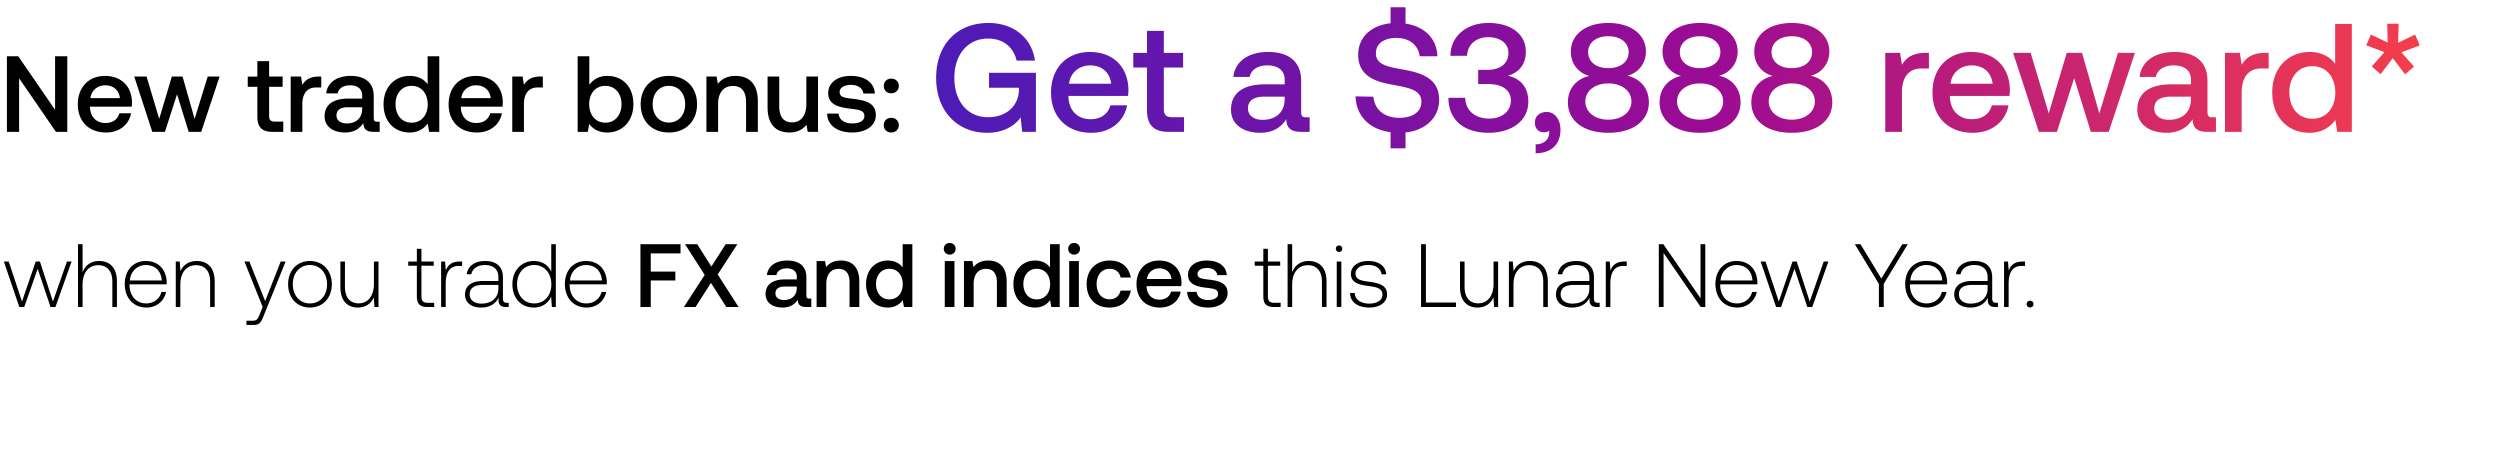 <svg width="575" height="107" viewBox="0 0 575 107" fill="none" xmlns="http://www.w3.org/2000/svg"><path d="M4.44 70.61h1.134l3.095-8.789 2.95 8.79h1.135l3.714-10.461h-1.072l-3.22 9.202-2.991-9.202h-.97l-3.157 9.202-3.054-9.202H.89l3.55 10.46zm18.329-10.584c-1.96 0-3.178 1.094-3.776 2.6v-6.458H17.94V70.61h1.052v-5.159c0-2.723 1.382-4.456 3.61-4.456 2.002 0 3.24 1.32 3.24 3.796v5.819h1.052v-5.86c0-3.301-1.753-4.725-4.126-4.725zm10.936 10.709c2.29 0 4.044-1.486 4.498-3.59H37.13c-.412 1.63-1.795 2.64-3.507 2.64-2.332 0-3.797-1.774-3.838-4.209v-.185h8.542c0-.145.02-.31.02-.434-.103-3.115-2.022-4.931-4.828-4.931-2.868 0-4.828 2.187-4.828 5.282 0 3.28 2.043 5.427 5.014 5.427zm-3.838-6.232c.165-2.125 1.754-3.548 3.673-3.548 2.043 0 3.508 1.258 3.673 3.548h-7.346zm15.389-4.477c-1.92 0-3.157.99-3.756 2.352l-.165-2.228h-.907v10.46h1.052v-5.157c0-2.724 1.382-4.457 3.61-4.457 2.023 0 3.24 1.32 3.24 3.796v5.819h1.052v-5.86c0-3.301-1.753-4.725-4.126-4.725zm15.153 10.585l-.681 1.692c-.475 1.155-.66 1.465-1.733 1.465h-1.32v.97h1.609c1.403 0 1.733-.537 2.393-2.188l5.014-12.4h-1.135l-3.57 9.1-3.63-9.1H56.22l4.189 10.46zm10.875.124c2.95 0 5.035-2.188 5.035-5.365 0-3.157-2.084-5.344-5.035-5.344-2.95 0-5.014 2.187-5.014 5.344 0 3.177 2.064 5.365 5.014 5.365zm0-.95c-2.331 0-3.94-1.815-3.94-4.415 0-2.58 1.609-4.416 3.94-4.416 2.332 0 3.941 1.837 3.941 4.416 0 2.6-1.61 4.415-3.94 4.415zm14.719-4.498c0 2.745-1.362 4.478-3.529 4.478-1.94 0-3.136-1.32-3.136-3.817V60.15h-1.052v5.86c0 3.28 1.712 4.725 4.023 4.725 1.857 0 3.075-.99 3.673-2.332l.144 2.208h.929V60.15h-1.052v5.137zm9.875 2.89c0 1.67.68 2.434 2.455 2.434h1.527v-.97h-1.445c-1.093 0-1.485-.413-1.485-1.486V61.12h2.827v-.97H96.93v-2.93h-1.052v2.93h-1.981v.97h1.98v7.056zm9.854-8.027c-1.94 0-2.765.928-3.198 2.084l-.165-2.084h-.908v10.46h1.052v-5.302c0-2.125.557-4.147 3.013-4.147h.763V60.15h-.557zm10.875 9.491c-.619 0-.928-.206-.928-1.01v-4.87c0-2.394-1.465-3.735-4.085-3.735-2.394 0-3.983 1.155-4.251 3.054h1.052c.269-1.28 1.383-2.125 3.157-2.125 1.96 0 3.075 1.031 3.075 2.764v.908h-3.549c-2.683 0-4.127 1.156-4.127 3.116 0 1.857 1.465 2.992 3.693 2.992 2.126 0 3.384-.97 4.024-2.27v.371c-.041 1.238.475 1.775 1.713 1.775H117v-.97h-.393zm-1.98-3.26c0 2.001-1.424 3.446-3.9 3.446-1.671 0-2.703-.846-2.703-2.146 0-1.382 1.032-2.146 2.971-2.146h3.632v.846zm12.161-3.879c-.64-1.486-2.043-2.476-4.003-2.476-2.868 0-4.931 2.187-4.931 5.344 0 3.301 2.063 5.365 4.931 5.365 1.96 0 3.322-1.053 3.982-2.518l.165 2.394h.908V56.168h-1.052v6.334zm-3.921 7.283c-2.331 0-3.941-1.815-3.941-4.415 0-2.58 1.61-4.416 3.941-4.416 2.332 0 3.941 1.837 3.941 4.437 0 2.579-1.609 4.394-3.941 4.394zm12.07.95c2.29 0 4.044-1.486 4.498-3.59h-1.073c-.412 1.63-1.795 2.64-3.507 2.64-2.332 0-3.797-1.774-3.838-4.209v-.185h8.542c0-.145.021-.31.021-.434-.104-3.115-2.023-4.931-4.829-4.931-2.868 0-4.828 2.187-4.828 5.282 0 3.28 2.043 5.427 5.014 5.427zm-3.838-6.232c.165-2.125 1.754-3.548 3.673-3.548 2.043 0 3.508 1.258 3.673 3.548h-7.346zm16.204 6.108h2.373v-6.108h5.654v-2.042h-5.654v-4.189h6.85v-2.104h-9.223V70.61zm9.99 0h2.682l3.549-5.55 3.529 5.55h2.826l-4.807-7.49 4.518-6.953h-2.682l-3.301 5.137-3.24-5.137h-2.806l4.519 7.056-4.787 7.387zm28.858-1.94c-.454 0-.681-.144-.681-.68v-4.23c0-2.497-1.609-3.838-4.415-3.838-2.662 0-4.436 1.28-4.663 3.342h2.187c.165-.928 1.052-1.547 2.373-1.547 1.465 0 2.311.722 2.311 1.898v.64h-2.662c-2.951 0-4.519 1.217-4.519 3.384 0 1.96 1.61 3.095 3.921 3.095 1.712 0 2.785-.743 3.487-1.816 0 1.052.495 1.692 1.939 1.692h1.176v-1.94h-.454zm-2.888-2.393c-.021 1.63-1.094 2.723-2.951 2.723-1.217 0-1.96-.619-1.96-1.506 0-1.073.763-1.589 2.146-1.589h2.765v.372zm10.127-6.355c-1.713 0-2.724.68-3.384 1.506l-.247-1.382h-1.94V70.61h2.228v-5.324c0-2.145 1.053-3.445 2.827-3.445 1.671 0 2.517 1.073 2.517 3.074v5.695h2.249v-5.88c0-3.529-1.918-4.808-4.25-4.808zm14.223 1.589c-.681-.929-1.816-1.59-3.425-1.59-2.868 0-4.994 2.147-4.994 5.407 0 3.384 2.126 5.406 4.994 5.406 1.671 0 2.765-.784 3.445-1.713l.269 1.589h1.939V56.168h-2.228v5.344zm-3.054 7.345c-1.857 0-3.074-1.444-3.074-3.528 0-2.064 1.217-3.508 3.074-3.508 1.857 0 3.074 1.444 3.074 3.549 0 2.043-1.217 3.487-3.074 3.487zm13.874-10.296c.763 0 1.362-.557 1.362-1.341 0-.784-.599-1.341-1.362-1.341-.764 0-1.362.557-1.362 1.34 0 .785.598 1.342 1.362 1.342zm-1.135 12.05h2.228V60.047h-2.228V70.61zm9.984-10.688c-1.713 0-2.724.68-3.384 1.506l-.248-1.382h-1.939V70.61h2.228v-5.324c0-2.145 1.052-3.445 2.827-3.445 1.671 0 2.517 1.073 2.517 3.074v5.695h2.249v-5.88c0-3.529-1.919-4.808-4.25-4.808zm14.223 1.589c-.681-.929-1.816-1.59-3.426-1.59-2.868 0-4.993 2.147-4.993 5.407 0 3.384 2.125 5.406 4.993 5.406 1.672 0 2.765-.784 3.446-1.713l.268 1.589h1.94V56.168h-2.228v5.344zm-3.054 7.345c-1.857 0-3.075-1.444-3.075-3.528 0-2.064 1.218-3.508 3.075-3.508 1.857 0 3.074 1.444 3.074 3.549 0 2.043-1.217 3.487-3.074 3.487zm8.594-10.296c.764 0 1.362-.557 1.362-1.341 0-.784-.598-1.341-1.362-1.341-.763 0-1.361.557-1.361 1.34 0 .785.598 1.342 1.361 1.342zm-1.134 12.05h2.228V60.047h-2.228V70.61zm9.261.124c2.703 0 4.498-1.507 4.911-3.9h-2.352c-.269 1.217-1.176 2.001-2.538 2.001-1.795 0-2.971-1.423-2.971-3.487 0-2.084 1.176-3.528 2.971-3.528 1.382 0 2.269.764 2.558 2.002h2.332c-.433-2.394-2.125-3.9-4.849-3.9-3.198 0-5.303 2.166-5.303 5.426 0 3.302 2.043 5.386 5.241 5.386zm11.63 0c2.621 0 4.395-1.59 4.767-3.673h-2.229c-.309 1.176-1.3 1.857-2.661 1.857-1.754 0-2.889-1.176-2.951-2.971v-.145h7.964c.042-.289.062-.577.062-.846-.062-3.095-2.104-5.034-5.158-5.034-3.116 0-5.2 2.166-5.2 5.426 0 3.24 2.084 5.386 5.406 5.386zm-2.991-6.562c.165-1.506 1.382-2.455 2.806-2.455 1.547 0 2.641.887 2.826 2.455h-5.632zm9.231 2.95c.061 2.291 2.001 3.612 4.828 3.612 2.558 0 4.477-1.28 4.477-3.302 0-2.352-1.96-2.847-4.374-3.136-1.527-.165-2.538-.289-2.538-1.28 0-.845.867-1.382 2.187-1.382 1.321 0 2.228.681 2.352 1.651h2.187c-.144-2.166-1.98-3.363-4.58-3.363-2.538-.02-4.333 1.28-4.333 3.28 0 2.188 1.898 2.703 4.312 2.992 1.63.207 2.6.29 2.6 1.424 0 .846-.908 1.382-2.29 1.382-1.61 0-2.559-.784-2.641-1.877h-2.187zm17.522 1.053c0 1.671.681 2.435 2.455 2.435h1.527v-.97h-1.444c-1.094 0-1.486-.413-1.486-1.486V61.12h2.827v-.97h-2.827v-2.93h-1.052v2.93h-1.981v.97h1.981v7.056zm10.411-8.15c-1.96 0-3.177 1.094-3.776 2.6v-6.458h-1.052V70.61h1.052v-5.159c0-2.723 1.383-4.456 3.611-4.456 2.002 0 3.24 1.32 3.24 3.796v5.819h1.052v-5.86c0-3.301-1.754-4.725-4.127-4.725zm7.013-2.084c.412 0 .742-.31.742-.743a.727.727 0 00-.742-.743.727.727 0 00-.743.743c0 .434.33.743.743.743zm-.537 12.669h1.052V60.15h-1.052v10.46zm3.052-3.219c.082 2.167 1.836 3.343 4.456 3.343 2.249 0 4.065-1.135 4.065-2.992 0-2.208-1.939-2.641-4.188-2.95-1.63-.228-3.075-.413-3.075-1.878 0-1.197 1.176-1.981 2.951-1.981 1.671 0 2.868.805 3.054 2.166h1.072c-.185-2.042-1.856-3.074-4.126-3.074-2.332-.02-4.003 1.176-4.003 2.971 0 2.105 1.94 2.497 4.085 2.786 1.754.247 3.178.474 3.178 2.022 0 1.238-1.3 2.022-3.013 2.022-2.001 0-3.301-.929-3.383-2.435h-1.073zm24.364 3.219v-1.032h-6.912V56.168h-1.114V70.61h8.026zm8.649-5.324c0 2.745-1.362 4.478-3.529 4.478-1.939 0-3.136-1.32-3.136-3.817V60.15h-1.052v5.86c0 3.28 1.712 4.725 4.023 4.725 1.857 0 3.075-.99 3.673-2.332l.144 2.208h.929V60.15h-1.052v5.137zm8.357-5.261c-1.919 0-3.157.99-3.755 2.352l-.165-2.228h-.908v10.46h1.052v-5.157c0-2.724 1.383-4.457 3.611-4.457 2.022 0 3.24 1.32 3.24 3.796v5.819H356v-5.86c0-3.301-1.754-4.725-4.127-4.725zm15.658 9.615c-.619 0-.928-.206-.928-1.01v-4.87c0-2.394-1.465-3.735-4.085-3.735-2.394 0-3.983 1.155-4.251 3.054h1.052c.269-1.28 1.383-2.125 3.157-2.125 1.96 0 3.075 1.031 3.075 2.764v.908h-3.549c-2.683 0-4.127 1.156-4.127 3.116 0 1.857 1.465 2.992 3.693 2.992 2.126 0 3.384-.97 4.024-2.27v.371c-.041 1.238.474 1.775 1.712 1.775h.619v-.97h-.392zm-1.98-3.26c0 2.001-1.424 3.446-3.9 3.446-1.671 0-2.703-.846-2.703-2.146 0-1.382 1.032-2.146 2.971-2.146h3.632v.846zm8.051-6.231c-1.94 0-2.765.928-3.198 2.084l-.165-2.084h-.908v10.46h1.052v-5.302c0-2.125.557-4.147 3.012-4.147h.764V60.15h-.557zm9.019 10.46V58.19l8.542 12.42h1.052V56.169h-1.093v12.42l-8.543-12.42h-1.052V70.61h1.094zm16.942.125c2.29 0 4.044-1.486 4.498-3.59h-1.073c-.413 1.63-1.795 2.64-3.508 2.64-2.331 0-3.796-1.774-3.838-4.209v-.185h8.543c0-.145.02-.31.02-.434-.103-3.115-2.022-4.931-4.828-4.931-2.868 0-4.828 2.187-4.828 5.282 0 3.28 2.043 5.427 5.014 5.427zm-3.838-6.232c.165-2.125 1.754-3.548 3.673-3.548 2.042 0 3.507 1.258 3.672 3.548h-7.345zm12.776 6.108h1.135l3.095-8.79 2.95 8.79h1.135l3.714-10.461h-1.073l-3.219 9.202-2.992-9.202h-.969l-3.157 9.202-3.054-9.202h-1.114l3.549 10.46zm23.643-5.324v5.324h1.114v-5.324l5.53-9.12h-1.259l-4.828 7.903-4.787-7.902h-1.3l5.53 9.12zm11.063 5.448c2.29 0 4.044-1.486 4.498-3.59h-1.073c-.413 1.63-1.795 2.64-3.508 2.64-2.331 0-3.796-1.774-3.837-4.209v-.185h8.542c0-.145.02-.31.02-.434-.103-3.115-2.022-4.931-4.828-4.931-2.868 0-4.828 2.187-4.828 5.282 0 3.28 2.043 5.427 5.014 5.427zm-3.838-6.232c.165-2.125 1.754-3.548 3.673-3.548 2.043 0 3.508 1.258 3.673 3.548h-7.346zm19.763 5.138c-.619 0-.929-.206-.929-1.01v-4.87c0-2.394-1.465-3.735-4.085-3.735-2.394 0-3.982 1.155-4.25 3.054h1.052c.268-1.28 1.382-2.125 3.157-2.125 1.96 0 3.074 1.031 3.074 2.764v.908h-3.549c-2.682 0-4.127 1.156-4.127 3.116 0 1.857 1.465 2.992 3.694 2.992 2.125 0 3.384-.97 4.023-2.27v.371c-.041 1.238.475 1.775 1.713 1.775h.619v-.97h-.392zm-1.981-3.26c0 2.001-1.424 3.446-3.9 3.446-1.671 0-2.703-.846-2.703-2.146 0-1.382 1.032-2.146 2.972-2.146h3.631v.846zm8.051-6.231c-1.939 0-2.765.928-3.198 2.084l-.165-2.084h-.908v10.46h1.052v-5.302c0-2.125.558-4.147 3.013-4.147h.763V60.15h-.557zm.925 9.78c0 .474.33.784.784.784s.784-.31.784-.784c0-.475-.33-.764-.784-.764s-.784.29-.784.764zM4.396 30.327v-12.32l8.47 12.32h2.609V12.94h-2.807v12.32l-8.47-12.32H1.59v17.387h2.806zm20.009.15c3.154 0 5.29-1.913 5.738-4.422H27.46c-.373 1.416-1.565 2.235-3.204 2.235-2.111 0-3.478-1.416-3.552-3.577v-.173h9.588c.05-.348.074-.696.074-1.019-.074-3.726-2.533-6.06-6.21-6.06-3.75 0-6.259 2.608-6.259 6.532 0 3.9 2.509 6.483 6.508 6.483zm-3.602-7.9c.199-1.813 1.664-2.956 3.378-2.956 1.863 0 3.18 1.069 3.403 2.956h-6.78zm14.226 7.75h2.906l2.782-8.644 2.683 8.644h2.881l4.223-12.718h-2.732l-3.006 9.737-2.782-9.736h-2.459l-2.906 9.736-2.906-9.736H30.88l4.148 12.717zm24.161-3.453c0 2.31 1.044 3.453 3.478 3.453h2.484v-2.36h-1.888c-1.018 0-1.366-.372-1.366-1.366V19.97h3.105v-2.36h-3.105v-3.552H59.19v3.553h-2.21v2.36h2.21v6.904zm14.102-9.264c-2.087 0-3.105.844-3.751 1.912l-.298-1.912h-2.385v12.717h2.683v-6.384c0-1.962.77-3.825 3.154-3.825h1.193V17.61h-.596zm13.487 10.382c-.547 0-.82-.174-.82-.82v-5.091c0-3.006-1.937-4.62-5.315-4.62-3.205 0-5.34 1.54-5.614 4.023h2.633c.199-1.117 1.267-1.863 2.856-1.863 1.764 0 2.782.87 2.782 2.286v.77h-3.204c-3.552 0-5.44 1.465-5.44 4.073 0 2.36 1.938 3.726 4.72 3.726 2.061 0 3.353-.894 4.198-2.186 0 1.267.596 2.037 2.334 2.037h1.416v-2.335h-.546zM83.3 25.111c-.025 1.962-1.316 3.279-3.552 3.279-1.465 0-2.36-.746-2.36-1.814 0-1.291.92-1.912 2.584-1.912H83.3v.447zm15.05-5.738c-.819-1.118-2.185-1.913-4.123-1.913-3.452 0-6.01 2.584-6.01 6.508 0 4.074 2.558 6.508 6.01 6.508 2.013 0 3.329-.944 4.149-2.062l.323 1.913h2.334V12.94h-2.682v6.433zm-3.675 8.843c-2.236 0-3.701-1.739-3.701-4.248 0-2.484 1.465-4.222 3.7-4.222 2.236 0 3.702 1.738 3.702 4.272 0 2.459-1.466 4.198-3.701 4.198zm15.016 2.26c3.154 0 5.29-1.912 5.738-4.421h-2.683c-.373 1.416-1.565 2.235-3.204 2.235-2.112 0-3.478-1.416-3.552-3.577v-.173h9.588a7.39 7.39 0 00.074-1.019c-.074-3.726-2.533-6.06-6.21-6.06-3.75 0-6.259 2.608-6.259 6.532 0 3.9 2.509 6.483 6.508 6.483zm-3.602-7.899c.199-1.813 1.664-2.956 3.378-2.956 1.863 0 3.18 1.069 3.403 2.956h-6.781zm18.165-4.968c-2.086 0-3.105.845-3.751 1.913l-.298-1.912h-2.384v12.717h2.682v-6.384c0-1.962.77-3.825 3.155-3.825h1.192V17.61h-.596zm15.412-.149c-1.962 0-3.279.895-4.123 2.037V12.94h-2.683v17.387h2.335l.323-1.838c.795 1.142 2.161 1.987 4.148 1.987 3.477 0 6.011-2.608 6.011-6.508 0-4.098-2.534-6.508-6.011-6.508zm-.447 10.756c-2.236 0-3.701-1.764-3.701-4.273 0-2.459 1.465-4.197 3.701-4.197 2.235 0 3.726 1.738 3.726 4.222 0 2.509-1.491 4.248-3.726 4.248zm14.619 2.26c3.874 0 6.483-2.608 6.483-6.508 0-3.875-2.609-6.508-6.483-6.508-3.875 0-6.483 2.633-6.483 6.508 0 3.9 2.608 6.508 6.483 6.508zm0-2.285c-2.261 0-3.726-1.764-3.726-4.223 0-2.459 1.465-4.222 3.726-4.222 2.26 0 3.75 1.763 3.75 4.222 0 2.46-1.49 4.223-3.75 4.223zm15.346-10.73c-2.061 0-3.279.82-4.073 1.813l-.299-1.665h-2.334v12.718h2.682v-6.408c0-2.584 1.267-4.149 3.403-4.149 2.012 0 3.031 1.292 3.031 3.701v6.856h2.707v-7.08c0-4.247-2.31-5.787-5.117-5.787zm16.275 6.507c0 2.633-1.242 4.173-3.279 4.173-1.962 0-2.955-1.267-2.955-3.75V17.61h-2.683v7.079c0 4.346 2.31 5.787 5.017 5.787 1.963 0 3.13-.795 3.925-1.764l.298 1.615h2.36V17.609h-2.683v6.36zm4.78 2.161c.074 2.757 2.409 4.347 5.812 4.347 3.08 0 5.39-1.54 5.39-3.974 0-2.832-2.359-3.428-5.266-3.776-1.838-.198-3.055-.347-3.055-1.54 0-1.018 1.043-1.664 2.633-1.664s2.683.82 2.832 1.987h2.633c-.174-2.608-2.385-4.049-5.515-4.049-3.055-.024-5.216 1.54-5.216 3.95 0 2.633 2.285 3.254 5.192 3.602 1.962.248 3.129.347 3.129 1.713 0 1.019-1.093 1.665-2.757 1.665-1.937 0-3.08-.944-3.179-2.26h-2.633zm13.033-6.359c0 .994.72 1.69 1.714 1.69.993 0 1.738-.696 1.738-1.69 0-.993-.745-1.689-1.738-1.689-.994 0-1.714.696-1.714 1.69zm0 9.017c0 .994.72 1.69 1.714 1.69.993 0 1.738-.696 1.738-1.69 0-.993-.745-1.689-1.738-1.689-.994 0-1.714.696-1.714 1.689z" fill="#000"/><path d="M227.053 30.54c3.937 0 6.49-1.774 7.696-3.547l.355 3.334h3.157V16.742h-10.783v3.44h6.881v.604c-.213 4.008-3.298 6.171-7.129 6.171-4.753 0-7.732-3.724-7.732-9.044s3.05-9.045 7.767-9.045c3.441 0 5.817 1.916 6.562 5.072h4.221c-.745-5.249-4.93-8.654-10.676-8.654-7.378 0-12.06 5.072-12.06 12.627 0 7.555 4.789 12.627 11.741 12.627zm23.978 0c4.505 0 7.555-2.731 8.194-6.314h-3.831c-.532 2.022-2.235 3.193-4.576 3.193-3.014 0-4.965-2.022-5.072-5.108v-.248h13.691a10.4 10.4 0 00.107-1.454c-.107-5.32-3.618-8.655-8.867-8.655-5.356 0-8.939 3.724-8.939 9.328 0 5.57 3.583 9.258 9.293 9.258zm-5.143-11.28c.284-2.588 2.377-4.22 4.824-4.22 2.66 0 4.54 1.525 4.859 4.22h-9.683zm17.926 6.137c0 3.299 1.49 4.93 4.966 4.93h3.547v-3.37h-2.696c-1.454 0-1.95-.532-1.95-1.95v-9.47h4.433v-3.37h-4.433V7.095h-3.867v5.072h-3.156v3.37h3.156v9.86zm36.624 1.596c-.78 0-1.17-.248-1.17-1.17V18.55c0-4.291-2.767-6.597-7.59-6.597-4.576 0-7.626 2.2-8.016 5.746h3.759c.284-1.596 1.809-2.66 4.079-2.66 2.518 0 3.973 1.241 3.973 3.263v1.1h-4.576c-5.072 0-7.767 2.092-7.767 5.817 0 3.37 2.766 5.32 6.739 5.32 2.944 0 4.788-1.277 5.994-3.121 0 1.808.851 2.908 3.334 2.908h2.022v-3.334h-.781zm-4.965-4.114c-.036 2.802-1.88 4.681-5.072 4.681-2.093 0-3.37-1.064-3.37-2.589 0-1.844 1.312-2.73 3.689-2.73h4.753v.638zm27.442-6.846c-3.902-.674-6.456-1.206-6.456-3.76 0-2.34 1.951-3.547 4.753-3.547 3.015 0 5.001 1.703 5.32 4.221h4.079c-.142-4.008-2.873-6.845-7.342-7.52V1.669h-3.44v3.689c-4.505.461-7.449 3.263-7.449 7.2 0 4.93 3.902 6.243 8.016 6.952 3.937.71 6.527 1.277 6.527 3.902 0 2.376-2.129 3.688-5.073 3.688-3.475 0-5.745-1.95-5.958-4.859l-4.115-.07c.142 4.397 3.086 7.59 8.052 8.228v3.724h3.44V30.47c4.647-.497 7.732-3.44 7.732-7.484.036-4.895-3.972-6.207-8.086-6.952zm23.878 1.383c2.377-.638 4.15-2.447 4.15-5.497 0-3.973-3.263-6.633-8.619-6.633-5.107 0-8.69 3.086-8.725 7.555h3.831c.071-2.59 2.092-4.292 4.894-4.292 2.59 0 4.611 1.348 4.611 3.618 0 2.27-1.631 3.902-4.894 3.902h-2.058v3.263h2.27c3.441 0 5.25 1.49 5.25 3.795 0 2.554-2.164 4.15-4.966 4.15-3.157 0-5.462-1.738-5.533-4.789h-3.866c0 5.108 3.582 8.052 9.186 8.052s9.187-2.909 9.187-7.165c0-3.724-2.27-5.462-4.718-5.959zm8.926 8.335c-1.632 0-2.696 1.065-2.696 2.412 0 1.526.922 2.27 2.093 2.27.426 0 .851-.106 1.17-.354.036.142.036.319.036.46 0 1.242-.887 2.625-3.121 2.661v2.057c3.511-.035 5.71-1.986 5.71-5.426 0-2.27-1.241-4.08-3.192-4.08zm18.552-8.335c2.306-.532 4.292-2.624 4.292-5.533 0-3.866-3.334-6.597-8.655-6.597-5.284 0-8.619 2.731-8.619 6.597 0 3.015 1.987 5.001 4.257 5.569-2.66.603-4.93 2.66-4.93 6.1 0 4.115 3.44 6.988 9.292 6.988 5.853 0 9.329-2.873 9.329-6.988 0-3.511-2.306-5.568-4.966-6.136zm-4.363-9.08c2.838 0 4.682 1.49 4.682 3.654 0 2.199-1.844 3.688-4.682 3.688-2.802 0-4.646-1.49-4.646-3.688 0-2.164 1.844-3.654 4.646-3.654zm0 19.189c-3.121 0-5.284-1.773-5.284-4.185s2.163-4.15 5.284-4.15c3.157 0 5.321 1.738 5.321 4.15 0 2.412-2.164 4.185-5.321 4.185zm25.457-10.109c2.306-.532 4.292-2.624 4.292-5.533 0-3.866-3.334-6.597-8.654-6.597-5.285 0-8.619 2.731-8.619 6.597 0 3.015 1.986 5.001 4.256 5.569-2.66.603-4.93 2.66-4.93 6.1 0 4.115 3.44 6.988 9.293 6.988 5.852 0 9.328-2.873 9.328-6.988 0-3.511-2.305-5.568-4.966-6.136zm-4.362-9.08c2.837 0 4.682 1.49 4.682 3.654 0 2.199-1.845 3.688-4.682 3.688-2.802 0-4.647-1.49-4.647-3.688 0-2.164 1.845-3.654 4.647-3.654zm0 19.189c-3.122 0-5.285-1.773-5.285-4.185s2.163-4.15 5.285-4.15c3.156 0 5.32 1.738 5.32 4.15 0 2.412-2.164 4.185-5.32 4.185zm25.457-10.109c2.305-.532 4.291-2.624 4.291-5.533 0-3.866-3.334-6.597-8.654-6.597-5.285 0-8.619 2.731-8.619 6.597 0 3.015 1.986 5.001 4.256 5.569-2.66.603-4.93 2.66-4.93 6.1 0 4.115 3.441 6.988 9.293 6.988 5.852 0 9.328-2.873 9.328-6.988 0-3.511-2.305-5.568-4.965-6.136zm-4.363-9.08c2.838 0 4.682 1.49 4.682 3.654 0 2.199-1.844 3.688-4.682 3.688-2.802 0-4.646-1.49-4.646-3.688 0-2.164 1.844-3.654 4.646-3.654zm0 19.189c-3.121 0-5.285-1.773-5.285-4.185s2.164-4.15 5.285-4.15c3.157 0 5.32 1.738 5.32 4.15 0 2.412-2.163 4.185-5.32 4.185zm30.701-15.358c-2.979 0-4.433 1.206-5.355 2.731l-.426-2.731h-3.405v18.16h3.831v-9.116c0-2.801 1.099-5.462 4.504-5.462h1.703v-3.582h-.852zm10.967 18.373c4.505 0 7.555-2.731 8.194-6.314h-3.831c-.532 2.022-2.235 3.193-4.576 3.193-3.014 0-4.965-2.022-5.072-5.108v-.248h13.691a10.4 10.4 0 00.107-1.454c-.107-5.32-3.618-8.655-8.867-8.655-5.356 0-8.939 3.724-8.939 9.328 0 5.57 3.583 9.258 9.293 9.258zm-5.143-11.28c.284-2.588 2.377-4.22 4.824-4.22 2.66 0 4.54 1.525 4.859 4.22h-9.683zm20.315 11.067h4.149l3.973-12.343 3.831 12.343h4.114l6.03-18.16h-3.902L482.84 26.07l-3.972-13.904h-3.512l-4.149 13.904-4.15-13.904h-4.044l5.924 18.16zm39.951-3.334c-.781 0-1.171-.248-1.171-1.17V18.55c0-4.291-2.766-6.597-7.59-6.597-4.576 0-7.626 2.2-8.016 5.746h3.76c.283-1.596 1.808-2.66 4.078-2.66 2.519 0 3.973 1.241 3.973 3.263v1.1h-4.576c-5.072 0-7.767 2.092-7.767 5.817 0 3.37 2.766 5.32 6.739 5.32 2.944 0 4.788-1.277 5.994-3.121 0 1.808.851 2.908 3.334 2.908h2.022v-3.334h-.78zm-4.966-4.114c-.036 2.802-1.88 4.681-5.072 4.681-2.093 0-3.37-1.064-3.37-2.589 0-1.844 1.313-2.73 3.689-2.73h4.753v.638zm17.019-10.712c-2.979 0-4.434 1.206-5.356 2.731l-.425-2.731h-3.406v18.16h3.831v-9.116c0-2.801 1.1-5.462 4.505-5.462h1.702v-3.582h-.851zm16.145 2.518c-1.17-1.596-3.121-2.73-5.888-2.73-4.93 0-8.583 3.688-8.583 9.292 0 5.817 3.653 9.293 8.583 9.293 2.873 0 4.753-1.348 5.924-2.944l.461 2.731h3.334V5.499h-3.831v9.186zm-5.249 12.627c-3.192 0-5.285-2.483-5.285-6.065 0-3.547 2.093-6.03 5.285-6.03s5.285 2.483 5.285 6.1c0 3.512-2.093 5.995-5.285 5.995zm23.641-19.366l-3.901 1.88.106-4.363h-2.625l.107 4.328-3.866-1.845-1.064 2.483 4.185 1.56-2.908 3.3 2.021 1.773 2.802-3.69 2.838 3.725 2.057-1.773-2.908-3.299 4.22-1.56-1.064-2.519z" fill="url(#paint0_linear_830_165)"/><defs><linearGradient id="paint0_linear_830_165" x1="575.034" y1="18.764" x2="214" y2="18.764" gradientUnits="userSpaceOnUse"><stop stop-color="#FF4343"/><stop offset=".5" stop-color="#9C0B93"/><stop offset="1" stop-color="#4C1BB7"/></linearGradient></defs></svg>